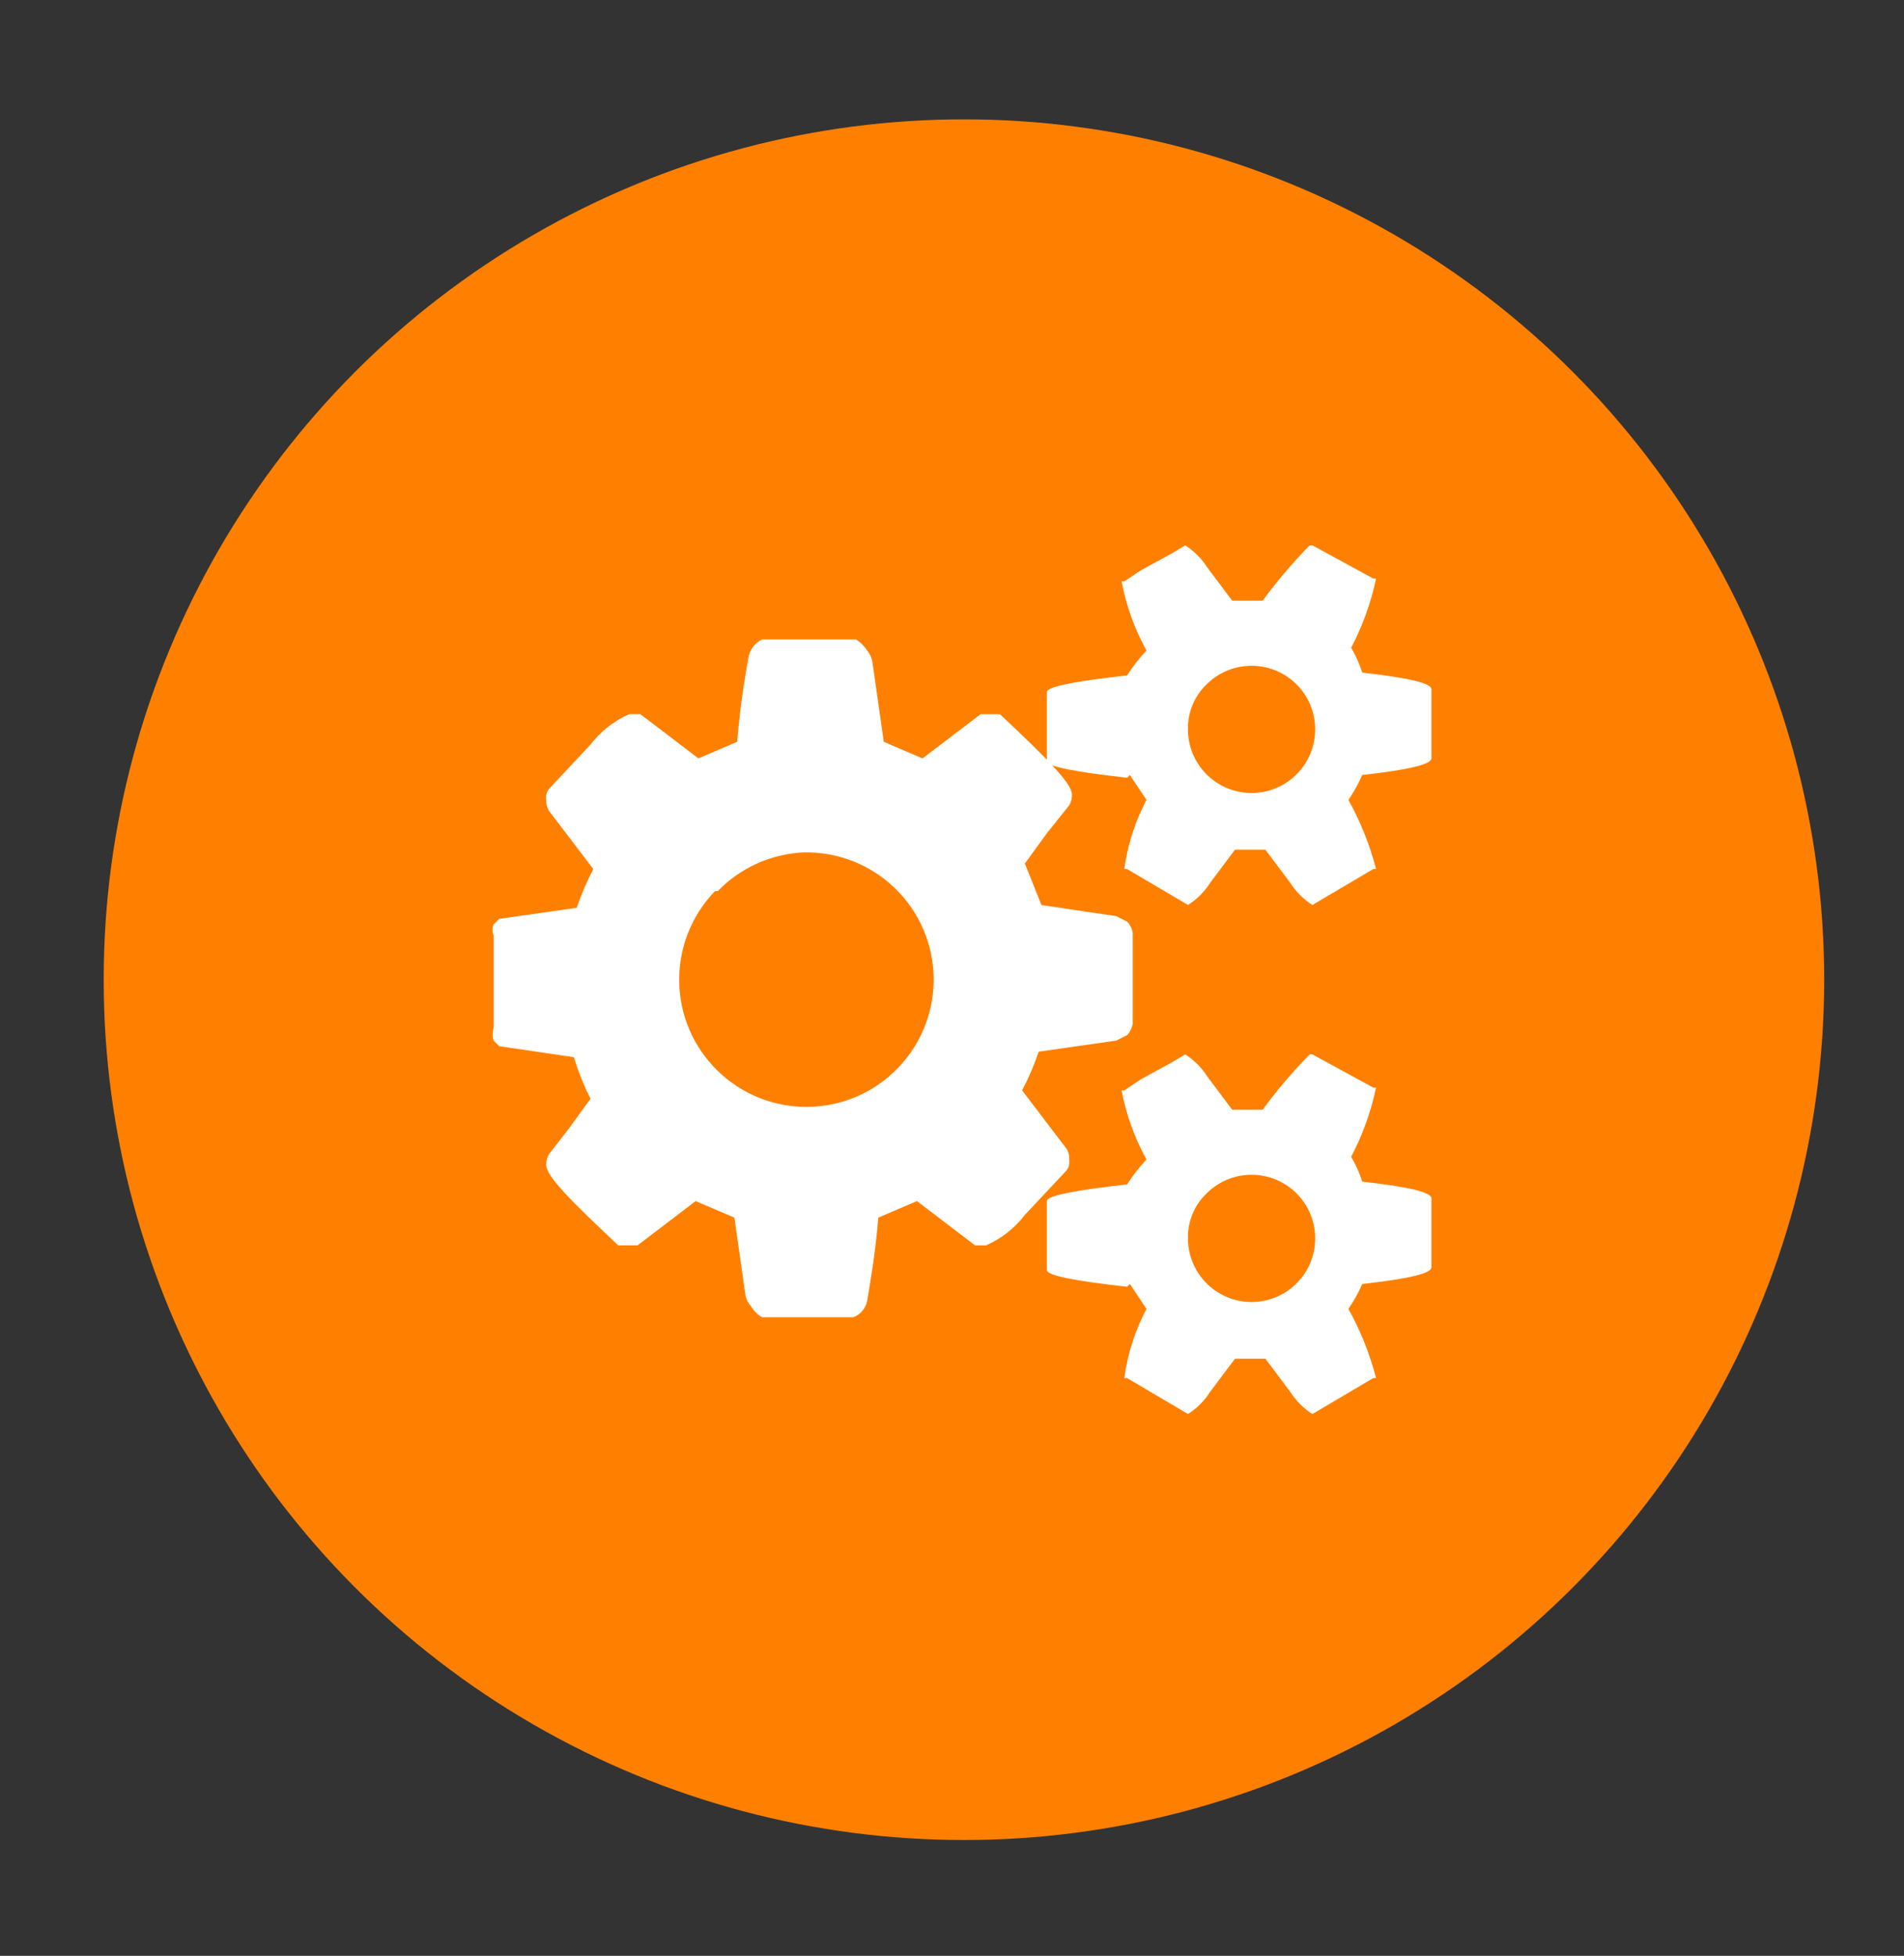 <?xml version="1.0" encoding="utf-8"?>
<!-- Generator: Adobe Illustrator 16.0.0, SVG Export Plug-In . SVG Version: 6.00 Build 0)  -->
<!DOCTYPE svg PUBLIC "-//W3C//DTD SVG 1.1//EN" "http://www.w3.org/Graphics/SVG/1.1/DTD/svg11.dtd">
<svg version="1.1" id="Capa_1" xmlns="http://www.w3.org/2000/svg" xmlns:xlink="http://www.w3.org/1999/xlink" x="0px" y="0px"
	 width="166px" height="170.5px" viewBox="-8.5 0 166 170.5" enable-background="new -8.5 0 166 170.5" xml:space="preserve">
<rect x="-8.5" y="0" width="166" height="170.5" fill="#333333" stroke="none"/>
<g>
	<circle fill="#FF8000" cx="75.54" cy="85.405" r="75"/>
	<path fill="#FFFFFF" d="M34.541,89.506v-7.959c-0.131-0.304-0.131-0.66,0-0.964l0.482-0.481l6.757-0.964
		c0.397-1.161,0.883-2.293,1.446-3.379l-3.857-5.063c-0.178-0.29-0.263-0.626-0.245-0.966c-0.059-0.341,0.031-0.694,0.245-0.963
		l3.618-3.861c0.884-1.153,2.045-2.064,3.375-2.649h0.966l5.063,3.855l3.379-1.448c0.2-2.426,0.522-4.838,0.965-7.23
		c0.089-0.733,0.544-1.369,1.208-1.689h8.198c0.384,0.252,0.715,0.582,0.966,0.966c0.279,0.347,0.448,0.765,0.483,1.208l0.964,6.75
		l3.377,1.448l5.063-3.855h1.687c4.1,3.855,6.271,6.028,6.271,6.992c0.018,0.338-0.063,0.671-0.242,0.963l-1.93,2.412l-1.927,2.653
		l1.447,3.617l6.511,0.966l0.965,0.483c0.251,0.268,0.42,0.602,0.481,0.961v7.958c-0.076,0.359-0.237,0.692-0.481,0.971
		l-0.965,0.479l-6.753,0.965c-0.392,1.163-0.875,2.295-1.446,3.375l3.859,5.068c0.194,0.282,0.275,0.626,0.242,0.963
		c0.061,0.346-0.027,0.692-0.242,0.963l-3.618,3.86c-0.886,1.153-2.047,2.069-3.376,2.655h-0.967l-5.064-3.86l-3.373,1.443
		c-0.247,3.142-0.728,5.793-0.968,7.241c-0.122,0.657-0.582,1.207-1.208,1.445h-7.956c-0.403-0.231-0.732-0.563-0.967-0.966
		c-0.25-0.269-0.417-0.602-0.484-0.965l-0.961-6.753l-3.379-1.446l-5.063,3.86h-1.688c-4.103-3.86-6.273-6.028-6.273-6.991
		c-0.018-0.341,0.067-0.676,0.245-0.969l1.684-2.166l1.932-2.655c-0.59-1.157-1.073-2.369-1.448-3.62l-6.514-0.961l-0.482-0.483
		C34.388,90.35,34.479,89.904,34.541,89.506z M53.836,77.686c-4.26,4.405-4.147,11.425,0.257,15.687
		c4.406,4.259,11.428,4.146,15.684-0.261c4.263-4.399,4.149-11.422-0.256-15.686c-2.132-2.063-5.004-3.181-7.967-3.118
		c-2.834,0.134-5.509,1.339-7.48,3.377H53.836z M89.768,67.801c-4.338-0.482-6.993-0.966-6.993-1.445v-6.028
		c0-0.482,2.655-0.968,6.993-1.448c0.492-0.778,1.057-1.501,1.689-2.169c-1.043-1.882-1.772-3.917-2.171-6.031h0.239l1.448-0.967
		l2.651-1.445l1.207-0.726c0.776,0.495,1.438,1.153,1.928,1.932l2.172,2.893h2.651c1.253-1.701,2.62-3.313,4.102-4.825h0.238
		l5.307,2.895h0.241c-0.441,2.102-1.17,4.129-2.17,6.031c0.405,0.684,0.728,1.412,0.965,2.167c4.344,0.481,6.032,0.968,6.032,1.449
		v6.029c0,0.481-1.687,0.963-6.032,1.448c-0.325,0.759-0.734,1.49-1.206,2.168c1.06,1.902,1.869,3.922,2.411,6.03h-0.241
		l-5.307,3.132c-0.774-0.491-1.436-1.148-1.929-1.926l-2.169-2.894h-2.651l-2.172,2.894c-0.494,0.778-1.152,1.436-1.925,1.926
		l-5.308-3.132h-0.242c0.282-2.107,0.938-4.147,1.93-6.03l-1.446-2.168l0,0L89.768,67.801z M89.768,112.174
		c-4.338-0.481-6.993-0.963-6.993-1.448v-6.029c0-0.48,2.655-0.964,6.993-1.445c0.492-0.776,1.057-1.501,1.689-2.17
		c-1.043-1.886-1.772-3.916-2.171-6.029h0.239l1.448-0.967l2.651-1.448l1.207-0.72c0.776,0.496,1.438,1.151,1.928,1.93l2.172,2.894
		h2.651c1.253-1.705,2.62-3.313,4.102-4.823h0.238l5.307,2.893h0.241c-0.441,2.099-1.17,4.13-2.17,6.03
		c0.405,0.685,0.728,1.413,0.965,2.168c4.344,0.479,6.032,0.967,6.032,1.45v6.027c0,0.483-1.687,0.964-6.032,1.445
		c-0.325,0.765-0.734,1.488-1.206,2.17c1.06,1.9,1.869,3.926,2.411,6.033h-0.241l-5.307,3.133c-0.774-0.494-1.436-1.153-1.929-1.93
		l-2.169-2.894h-2.651l-2.172,2.894c-0.494,0.776-1.152,1.437-1.925,1.93l-5.308-3.133h-0.242c0.282-2.111,0.938-4.151,1.93-6.033
		l-1.446-2.17l0,0L89.768,112.174z M95.075,63.462c-0.071,3.06,2.355,5.6,5.417,5.666c3.064,0.073,5.601-2.355,5.67-5.417
		c0.072-3.062-2.354-5.601-5.418-5.67c-1.482-0.036-2.918,0.524-3.984,1.558c-1.014,0.943-1.614,2.239-1.685,3.62V63.462z
		 M95.075,107.829c-0.071,3.066,2.355,5.601,5.417,5.674c3.064,0.07,5.601-2.356,5.67-5.418c0.072-3.065-2.354-5.601-5.418-5.671
		c-1.482-0.034-2.918,0.525-3.984,1.561c-1.014,0.938-1.614,2.235-1.685,3.618V107.829z"/>
</g>
</svg>
